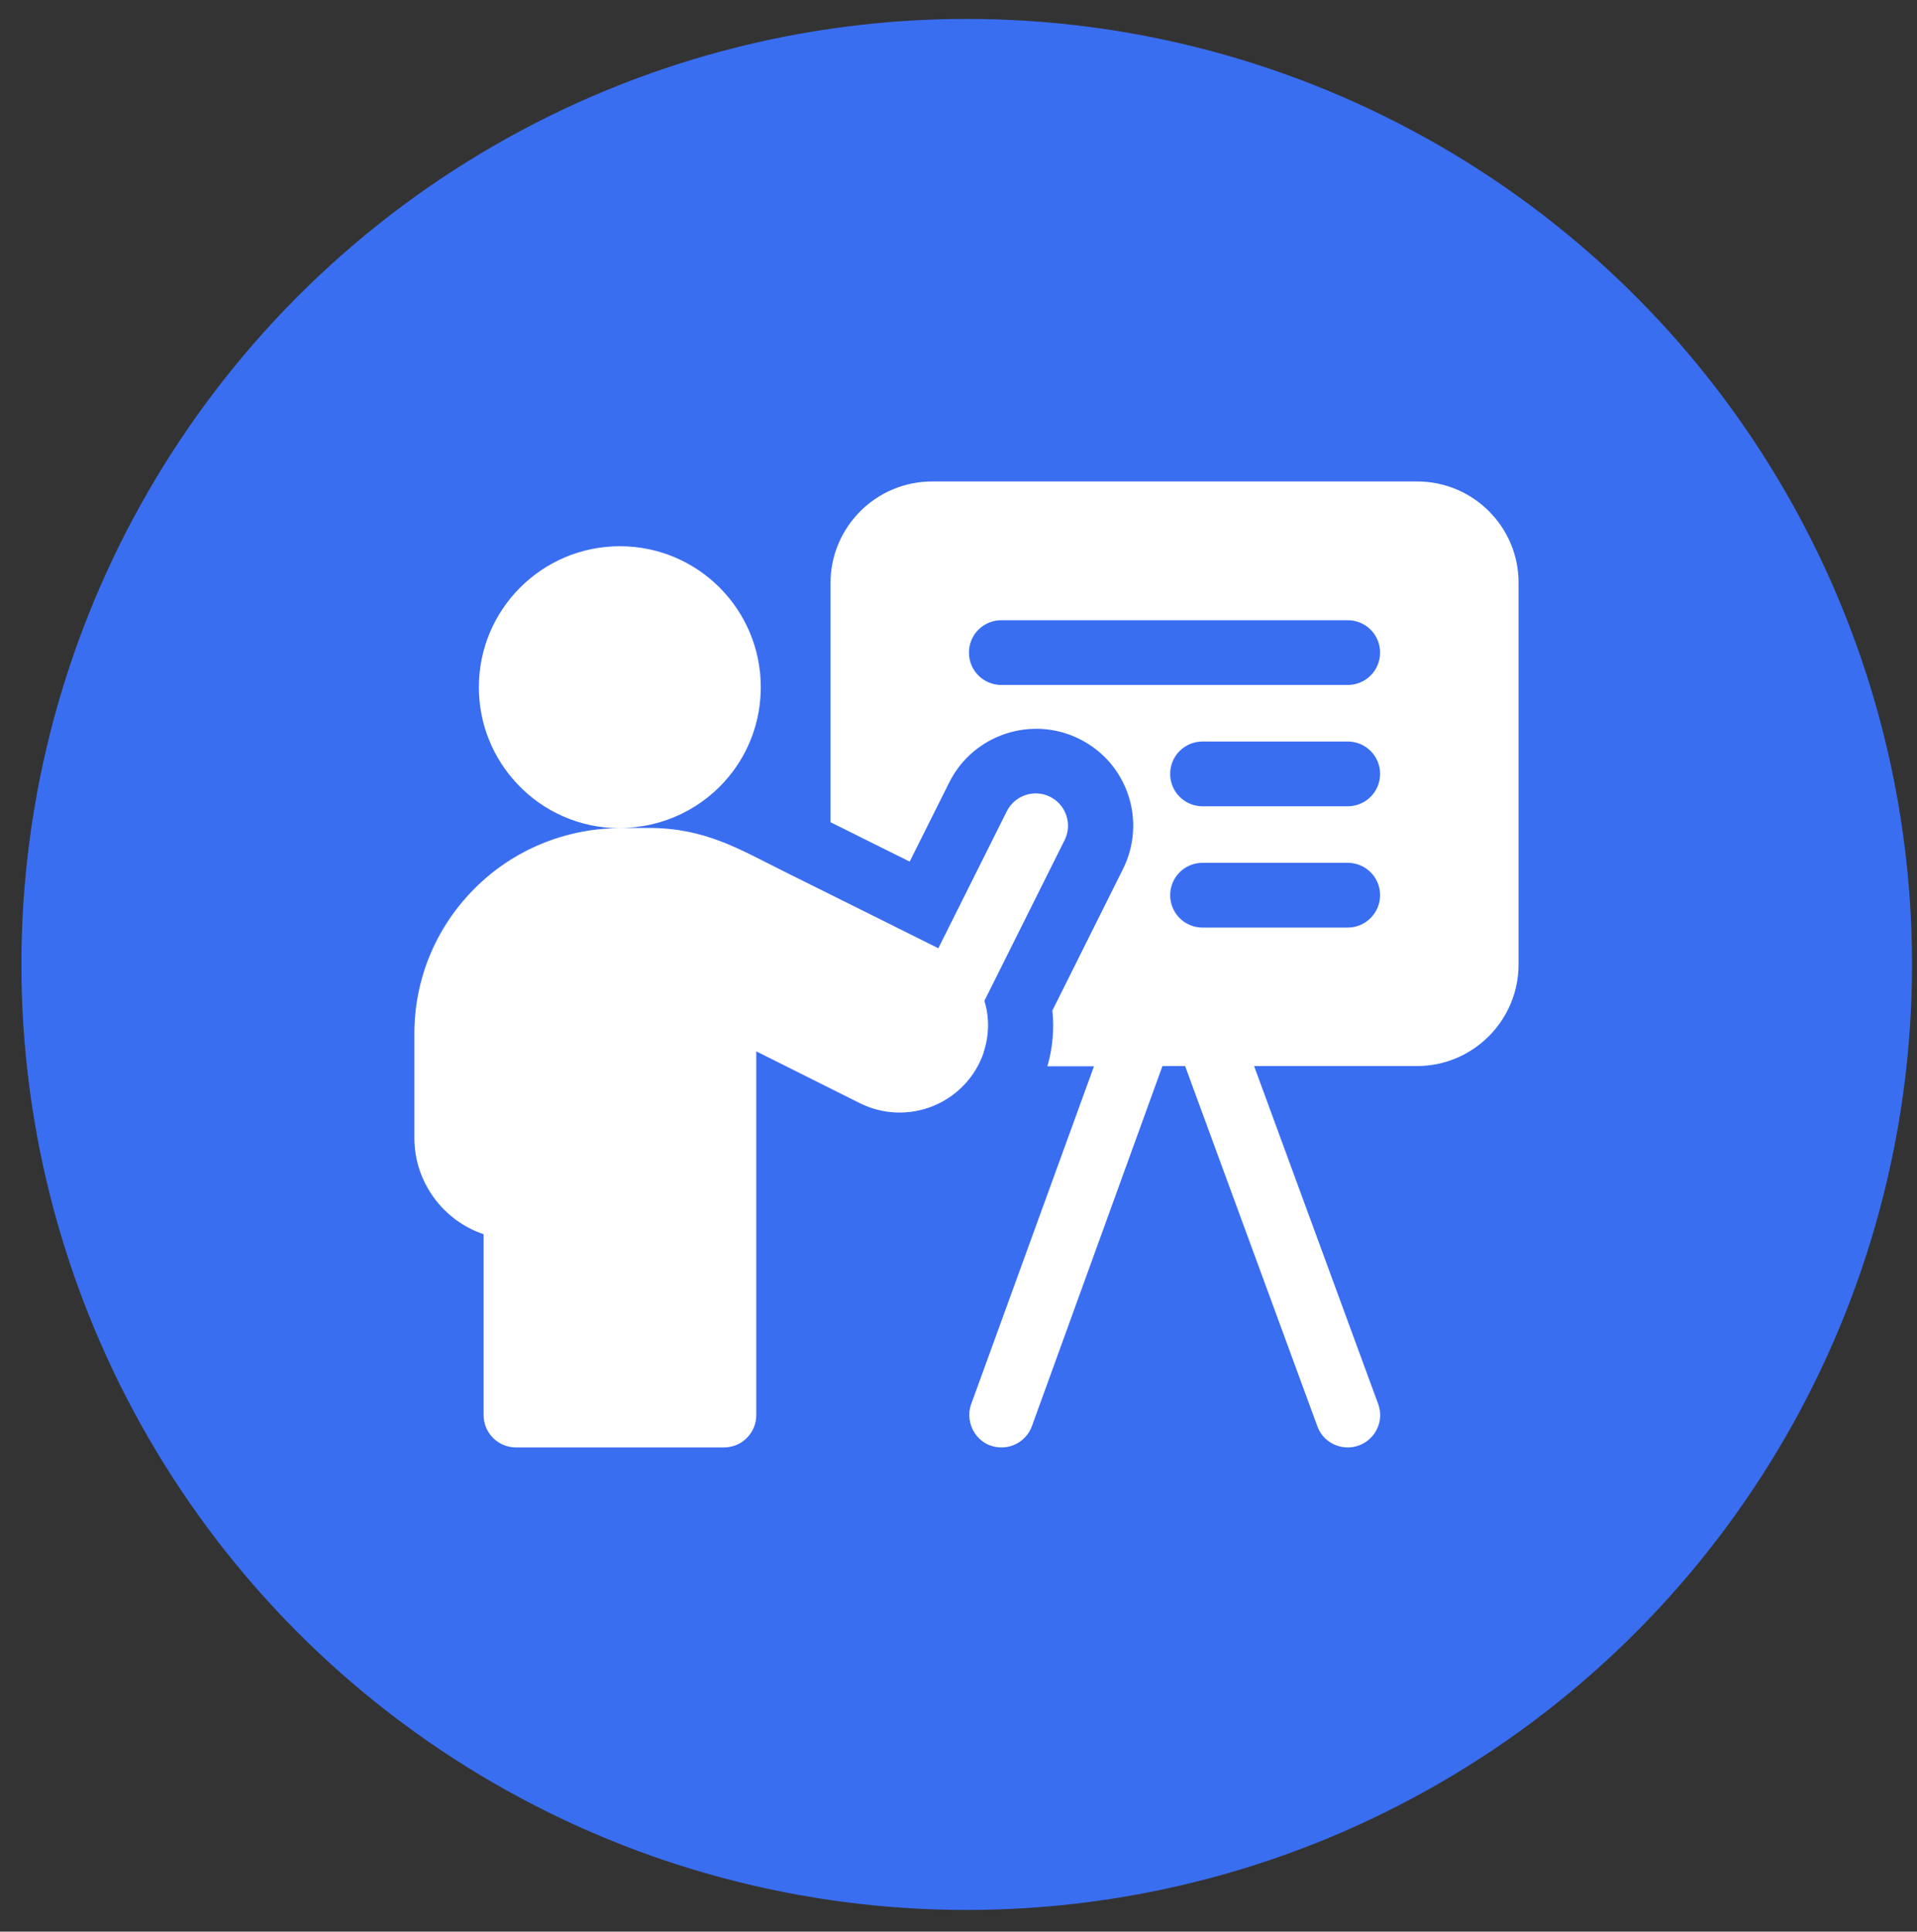 <?xml version="1.0" encoding="utf-8"?>
<!-- Generator: Adobe Illustrator 23.0.3, SVG Export Plug-In . SVG Version: 6.00 Build 0)  -->
<svg version="1.1" id="Capa_1" xmlns="http://www.w3.org/2000/svg" xmlns:xlink="http://www.w3.org/1999/xlink" x="0px" y="0px"
	 viewBox="0 0 769.8 775.5" style="enable-background:new 0 0 769.8 775.5;" xml:space="preserve">
<rect x="0" y="0" width="769.8" height="775.5" fill="#333333" stroke="none"/>
<style type="text/css">
	.st0{fill:#3A6EF1;}
	.st1{fill:#FFFFFF;}
</style>
<circle class="st0" cx="388.2" cy="387.2" r="379.6"/>
<g>
	<path class="st1" d="M569.1,193.3H374.3c-22.5,0-40.8,18.3-40.8,40.8v96c10.3,5.1,21.4,10.7,31.8,15.8l15.9-31.8
		c9.6-19.2,33.1-27,52.3-17.4c19.3,9.6,27.1,33,17.4,52.3l-28.3,56.7c0.8,7.5,0.1,15.1-2,22.4h18.7l-49.3,135.6
		c-2.9,8,2.7,17.4,12.2,17.4c5.3,0,10.3-3.3,12.2-8.6L466.8,428h9.1L529,572.6c1.9,5.3,6.9,8.5,12.2,8.5c8.9,0,15.4-8.8,12.2-17.5
		L503.6,428h65.4c22.5,0,40.8-18.3,40.8-40.8V234.1C609.9,211.6,591.6,193.3,569.1,193.3z M541.2,372.4h-58.3c-7.2,0-13-5.8-13-13
		c0-7.2,5.8-13,13-13h58.3c7.2,0,13,5.8,13,13C554.2,366.5,548.4,372.4,541.2,372.4z M541.2,323.7h-58.3c-7.2,0-13-5.8-13-13
		c0-7.2,5.8-13,13-13h58.3c7.2,0,13,5.8,13,13C554.2,317.9,548.4,323.7,541.2,323.7z M541.2,275H402.1c-7.2,0-13-5.8-13-13
		s5.8-13,13-13h139.1c7.2,0,13,5.8,13,13S548.4,275,541.2,275z"/>
	<path class="st1" d="M395,422.4c2.3-6.9,2.3-14.1,0.3-20.6l32.2-64.5c3.2-6.4,0.6-14.2-5.8-17.4c-6.4-3.2-14.2-0.6-17.4,5.8
		l-27.5,55c-16.4-8.2-41.4-20.6-61.5-30.6c-18.7-9.3-32.1-17.7-54.9-17.7H249c17.7,0,33.6-8.2,43.9-20.9
		c7.9-9.7,12.6-22.1,12.6-35.6c0-31.3-25.3-56.6-56.6-56.6c-31.2,0-56.6,25.3-56.6,56.6c0,15,5.8,28.6,15.4,38.8
		c10.3,11,25,17.8,41.2,17.8c-21.8,0-43,8.8-58.3,24.2c-15.6,15.6-24.2,36.3-24.2,58.4v41.7c0,18,11.7,33.3,27.8,38.7v72.6
		c0,7.2,5.8,13,13,13h83.5c7.2,0,13-5.8,13-13v-146c12.3,6.2,28.5,14.2,41.6,20.8c9.2,4.6,19.9,5,29.5,1.1
		c9.5-3.9,16.9-11.7,20.2-21.4C395,422.5,395,422.5,395,422.4z"/>
</g>
</svg>

